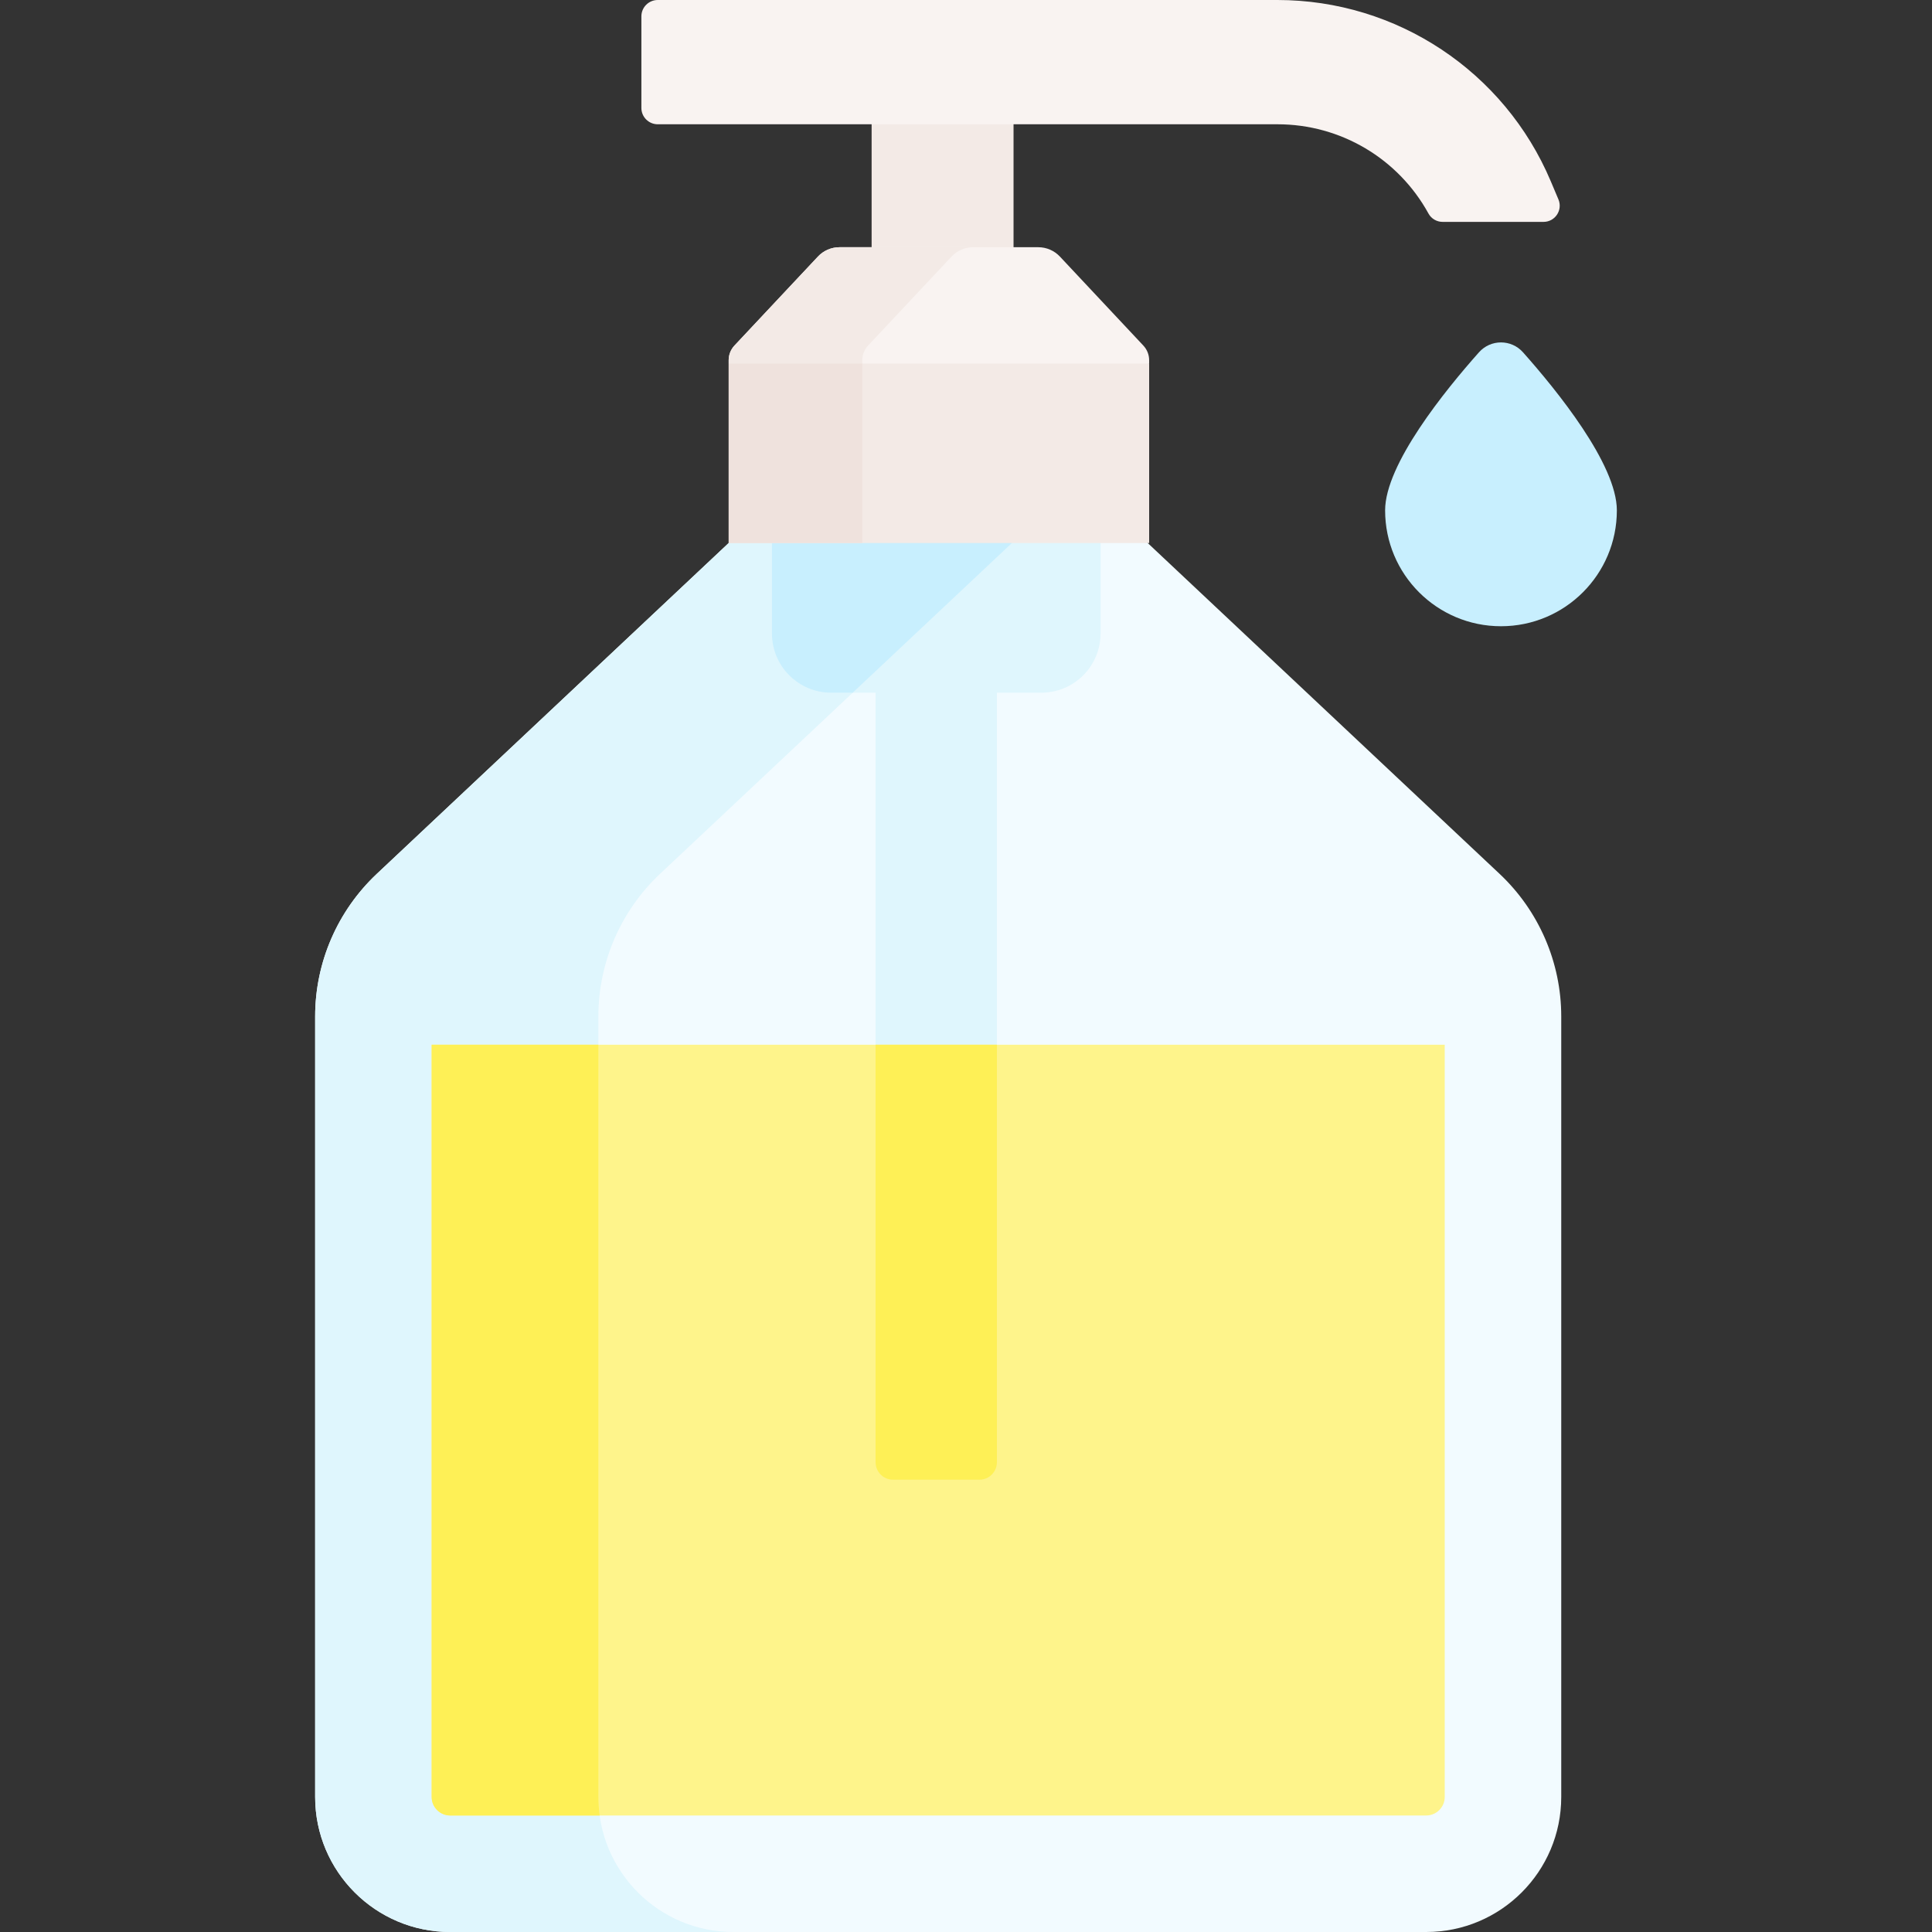 <svg id="Capa_1" enable-background="new 0 0 497.476 497.476" height="512" viewBox="0 0 497.476 497.476" width="512" xmlns="http://www.w3.org/2000/svg"><rect x="0" y="0" width="497.476" height="497.476" fill="#333333" stroke="none"/><g><path d="m224.437 20h36.542v58.653h-36.542z" fill="#f3eae6"/><g><path d="m386.128 225.006-90.6-85.18-12.144-23.105h-78.357l-17.399 23.105-90.6 85.18c-10.13 9.53-15.88 22.81-15.88 36.72v200.98c0 19.2 15.57 34.77 34.76 34.77h251.34c19.19 0 34.76-15.57 34.76-34.77v-200.98c0-13.91-5.75-27.19-15.88-36.72z" fill="#f2fbff"/><path d="m154.078 462.706v-200.98c0-13.91 5.75-27.19 15.88-36.72l90.6-85.18 17.399-23.105h-72.93l-17.399 23.105-90.6 85.18c-10.13 9.53-15.88 22.81-15.88 36.72v200.98c0 19.2 15.57 34.77 34.76 34.77h72.93c-19.19 0-34.76-15.57-34.76-34.77z" fill="#dff6fd"/><g id="XMLID_433_"><g><path d="m294.408 88.986-21.49-22.92c-1.44-1.54-3.46-2.41-5.57-2.41h-51.17c-2.11 0-4.13.87-5.57 2.41l-21.5 22.92c-.95 1.02-1.48 2.36-1.48 3.76v.87l14.951 17.723h78.945l14.374-17.723v-.87c0-1.4-.53-2.74-1.49-3.76z" fill="#f9f3f1"/><path d="m225.458 163.366h31.24v120.64h-31.24z" fill="#dff6fd"/><path d="m283.384 129.829h-84.612v33.284c0 8.423 6.828 15.25 15.25 15.25h54.112c8.423 0 15.25-6.828 15.25-15.25z" fill="#dff6fd"/><path d="m198.772 129.829v33.284c0 8.423 6.828 15.25 15.25 15.25h5.546l40.99-38.537 7.528-9.997z" fill="#c8effe"/><path d="m222.038 92.746c0-1.4.53-2.74 1.48-3.76l21.5-22.92c1.44-1.54 3.46-2.41 5.57-2.41h-34.41c-2.11 0-4.13.87-5.57 2.41l-21.5 22.92c-.95 1.02-1.48 2.36-1.48 3.76v.87l14.951 17.723h34.41l-14.951-17.723z" fill="#f3eae6"/><path d="m187.628 93.616h108.27v46.21h-108.27z" fill="#f3eae6"/><path d="m187.628 93.616h34.41v46.21h-34.41z" fill="#efe2dd"/></g></g><path d="m371.46 57.134h25.985c2.982 0 5-3.041 3.84-5.789l-1.965-4.654c-11.944-28.298-39.673-46.691-70.388-46.691h-159.571c-2.325 0-4.21 1.885-4.21 4.21v23.58c0 2.325 1.885 4.21 4.21 4.21h159.573c16.343 0 31.15 8.89 38.893 22.993.727 1.324 2.122 2.141 3.633 2.141z" fill="#f9f3f1"/><path d="m416.328 131.416c0 16.477-13.358 29.835-29.835 29.835s-29.835-13.358-29.835-29.835c0-11.882 15.513-30.975 24.167-40.701 3.021-3.395 8.316-3.395 11.336 0 8.654 9.726 24.167 28.819 24.167 40.701z" fill="#c8effe"/><g id="XMLID_428_"><g><path d="m372.008 269.006v193.7c0 2.63-2.14 4.77-4.76 4.77h-251.34c-2.62 0-4.76-2.14-4.76-4.77v-193.7z" fill="#fef48b"/></g></g><path d="m154.078 462.706v-193.7h-42.93v193.7c0 2.63 2.14 4.77 4.76 4.77h38.504c-.214-1.561-.334-3.151-.334-4.77z" fill="#fef056"/><g id="XMLID_429_"><g><path d="m256.698 269.006v107.5c0 2.49-2.02 4.51-4.5 4.51h-22.24c-2.48 0-4.5-2.02-4.5-4.51v-107.5z" fill="#fef056"/></g></g></g></g></svg>
